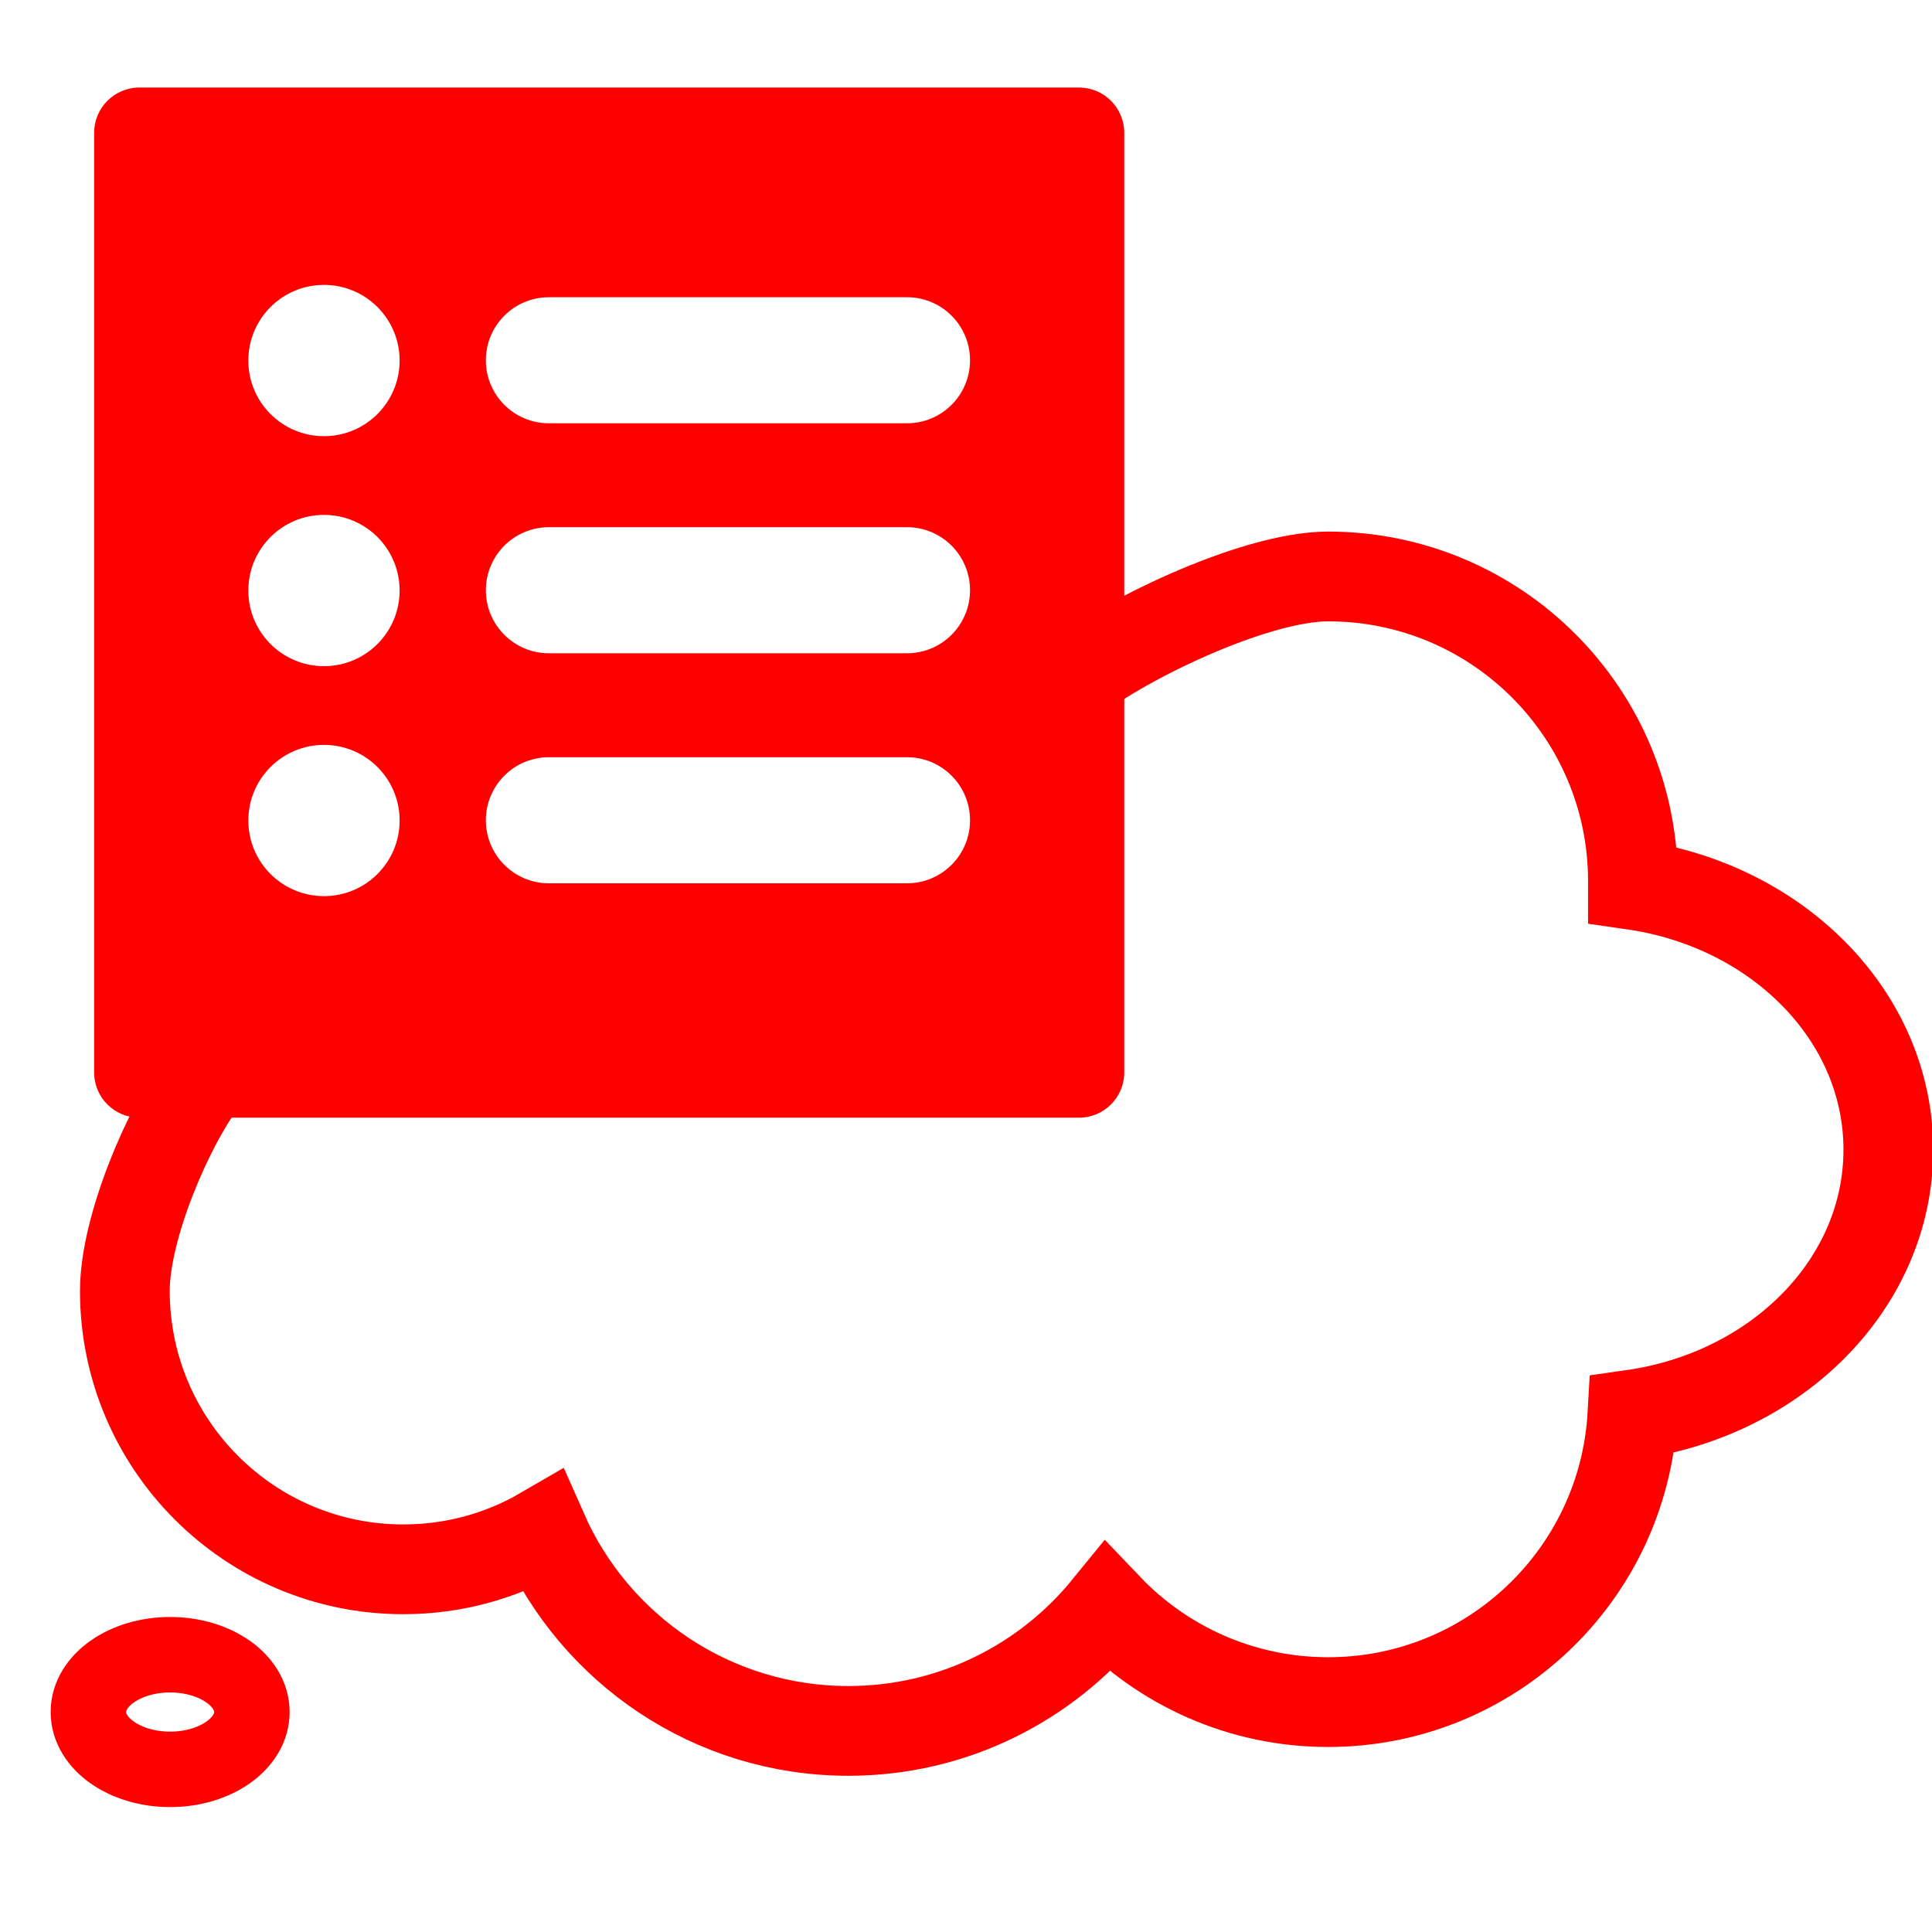 <?xml version="1.0" encoding="utf-8"?>
<!-- Generator: Adobe Illustrator 16.0.0, SVG Export Plug-In . SVG Version: 6.00 Build 0)  -->
<!DOCTYPE svg PUBLIC "-//W3C//DTD SVG 1.1//EN" "http://www.w3.org/Graphics/SVG/1.1/DTD/svg11.dtd">
<svg version="1.1" id="Calque_1" xmlns="http://www.w3.org/2000/svg" xmlns:xlink="http://www.w3.org/1999/xlink" x="0px" y="0px"
	 width="128px" height="128px" viewBox="0 0 128 128" enable-background="new 0 0 128 128" xml:space="preserve">
<path fill="none" stroke="#FF0000" stroke-width="5.946" stroke-miterlimit="10" d="M13.5,71.5
	c-2.351,3.097-5.228,9.834-5.228,14.022c0,10.189,8.26,18.45,18.45,18.45c3.371,0,6.53-0.904,9.249-2.485
	c3.429,7.768,11.199,13.19,20.235,13.19c6.927,0,13.106-3.188,17.163-8.171c3.678,3.857,8.867,6.263,14.621,6.263
	c10.77,0,19.568-8.431,20.164-19.048c9.613-1.367,16.953-8.704,16.953-17.552c0-8.836-7.324-16.167-16.92-17.545
	c0-0.079,0-0.155,0-0.233c0-11.157-9.041-20.199-20.197-20.199c-4.941,0-13.98,4.361-17.49,7.308"/>
<ellipse fill="none" stroke="#FF0000" stroke-width="5" stroke-miterlimit="10" cx="11.272" cy="113.427" rx="5.417" ry="3.797"/>
<path fill="#FF0000" d="M71.485,5.8H9.236c-1.657,0-3,1.345-3,3v62.25c0,1.657,1.343,3,3,3h62.249c1.658,0,3-1.343,3-3V8.8
	C74.485,7.145,73.144,5.8,71.485,5.8z M21.466,59.372c-2.769,0-5.013-2.242-5.013-5.011c0-2.768,2.244-5.01,5.013-5.01
	c2.766,0,5.01,2.242,5.01,5.01C26.476,57.13,24.231,59.372,21.466,59.372z M21.466,44.135c-2.769,0-5.013-2.242-5.013-5.01
	c0-2.77,2.244-5.012,5.013-5.012c2.766,0,5.01,2.244,5.01,5.012S24.231,44.135,21.466,44.135z M21.466,28.898
	c-2.769,0-5.013-2.244-5.013-5.01c0-2.769,2.244-5.013,5.013-5.013c2.766,0,5.01,2.244,5.01,5.013
	C26.476,26.654,24.231,28.898,21.466,28.898z M60.091,58.521H36.364c-2.305,0-4.174-1.869-4.174-4.176s1.869-4.177,4.174-4.177
	h23.729c2.306,0,4.174,1.87,4.174,4.177C64.267,56.65,62.397,58.521,60.091,58.521z M60.091,43.281H36.364
	c-2.305,0-4.174-1.868-4.174-4.176c0-2.306,1.869-4.176,4.174-4.176h23.729c2.306,0,4.174,1.87,4.174,4.176
	C64.265,41.413,62.397,43.281,60.091,43.281z M60.091,28.044H36.364c-2.305,0-4.174-1.869-4.174-4.175
	c0-2.307,1.869-4.176,4.174-4.176h23.729c2.306,0,4.174,1.869,4.174,4.176C64.267,26.175,62.397,28.044,60.091,28.044z"/>
</svg>
